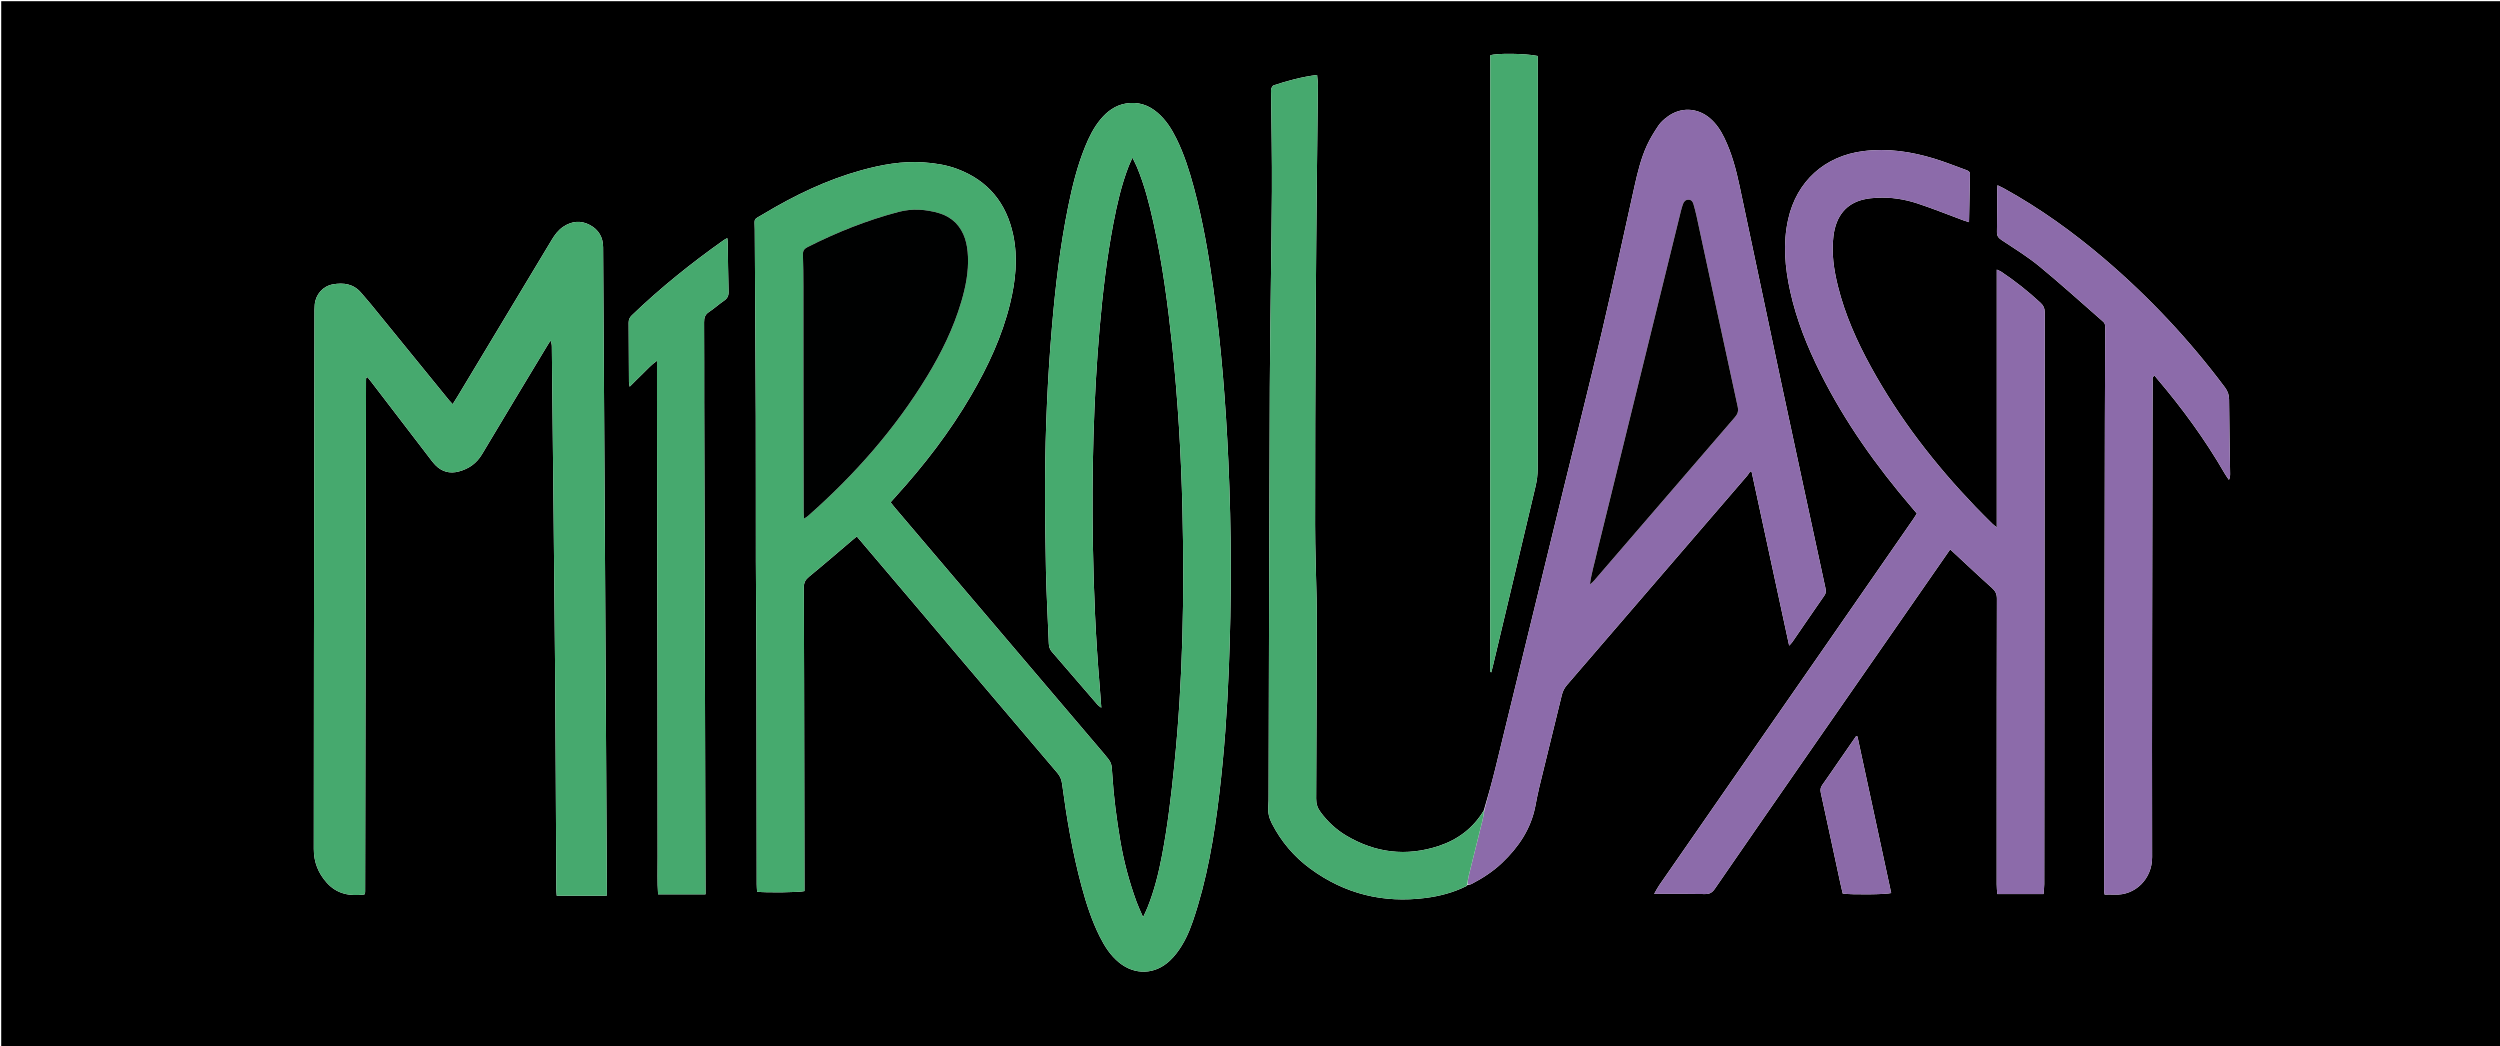 <svg version="1.1" id="Layer_1" xmlns="http://www.w3.org/2000/svg" xmlns:xlink="http://www.w3.org/1999/xlink" x="0px" y="0px"
	 width="100%" viewBox="0 0 4096 1714" enable-background="new 0 0 4096 1714" xml:space="preserve">
<path fill="#000000" opacity="1" stroke="none" 
	d="
M3108,1716 
	C2072,1716 1037,1716 2,1716 
	C2,1144.667 2,573.334 2,2.001 
	C1367.333,2 2732.666,2 4097.999,2 
	C4097.999,573.333 4097.999,1144.665 4098,1715.999 
	C3768.333,1716 3438.667,1716 3108,1716 
M2403.985,1449.928 
	C2403.985,1449.928 2404.005,1450.061 2405.511,1450.028 
	C2407.392,1449.443 2409.417,1449.131 2411.132,1448.231 
	C2429.21,1438.748 2446.28,1427.726 2461.106,1413.608 
	C2487.982,1388.015 2508.112,1358.376 2515.413,1321.22 
	C2517.467,1310.764 2519.398,1300.269 2521.915,1289.92 
	C2534.19,1239.428 2546.713,1188.996 2558.951,1138.495 
	C2560.495,1132.123 2563.367,1126.897 2567.616,1121.97 
	C2665.995,1007.865 2764.292,893.689 2862.565,779.492 
	C2864.476,777.271 2865.911,774.642 2867.569,772.203 
	C2868.384,772.682 2869.198,773.161 2870.013,773.64 
	C2890.344,867.832 2910.674,962.025 2931.355,1057.847 
	C2934.025,1054.845 2935.456,1053.541 2936.525,1051.987 
	C2954.097,1026.458 2971.53,1000.834 2989.252,975.411 
	C2992.134,971.277 2991.687,967.592 2990.735,963.187 
	C2966.827,852.488 2942.868,741.799 2919.237,631.041 
	C2896.025,522.246 2873.235,413.362 2850.101,304.55 
	C2844.343,277.471 2837.211,250.755 2825.034,225.696 
	C2819.162,213.612 2811.902,202.483 2801.516,193.702 
	C2780.727,176.125 2753.254,175.138 2731.544,191.572 
	C2726.283,195.554 2720.994,200.11 2717.365,205.509 
	C2710.342,215.96 2703.56,226.773 2698.355,238.2 
	C2688.658,259.489 2683.087,282.204 2678.003,304.993 
	C2660.306,384.318 2643.28,463.801 2624.696,542.918 
	C2604.512,628.845 2582.812,714.416 2561.883,800.17 
	C2524.531,953.218 2487.318,1106.299 2449.9,1259.33 
	C2444.368,1281.957 2438.038,1304.388 2430.975,1327.882 
	C2413.851,1356.697 2388.699,1375.646 2357.283,1386.052 
	C2304.204,1403.632 2253.444,1397.505 2205.482,1368.949 
	C2188.992,1359.132 2175.215,1346.152 2163.699,1330.723 
	C2158.732,1324.07 2156.344,1317.231 2156.395,1308.647 
	C2156.982,1209.006 2157.207,1109.363 2157.484,1009.721 
	C2157.511,1000.059 2157.315,990.395 2157.115,980.734 
	C2156.28,940.421 2154.699,900.109 2154.676,859.796 
	C2154.612,748.158 2155.004,636.518 2155.58,524.881 
	C2156.015,440.573 2156.969,356.267 2157.776,271.961 
	C2158.197,227.981 2158.853,184.002 2159.251,140.021 
	C2159.301,134.54 2158.419,129.05 2157.906,122.805 
	C2132.566,126.067 2109.508,132.322 2086.774,139.833 
	C2084.947,140.437 2083.405,143.504 2082.78,145.722 
	C2082.081,148.197 2082.541,151.01 2082.565,153.675 
	C2083.051,206.988 2084.255,260.306 2083.89,313.612 
	C2083.158,420.581 2080.961,527.541 2080.464,634.509 
	C2079.43,857.119 2079.114,1079.733 2078.481,1302.345 
	C2078.463,1308.673 2078.556,1315.032 2077.986,1321.322 
	C2077.081,1331.304 2079.319,1340.384 2083.872,1349.232 
	C2099.092,1378.815 2120.047,1403.595 2146.775,1423.218 
	C2203.166,1464.62 2266.399,1480.093 2335.59,1471.193 
	C2358.807,1468.207 2381.357,1462.37 2403.261,1451.448 
	C2403.711,1451.032 2403.997,1450.523 2403.985,1449.928 
M1513.192,1007.827 
	C1532.102,1030.246 1550.963,1052.706 1569.929,1075.077 
	C1624.029,1138.888 1678.126,1202.702 1732.381,1266.381 
	C1736.928,1271.718 1739.205,1277.317 1740.128,1284.227 
	C1747.674,1340.725 1757.218,1396.874 1772.063,1451.973 
	C1779.696,1480.301 1788.653,1508.229 1801.861,1534.568 
	C1809.833,1550.464 1819.296,1565.329 1833.266,1576.766 
	C1859.293,1598.074 1892.362,1596.95 1916.769,1573.857 
	C1920.625,1570.208 1924.219,1566.206 1927.466,1562.005 
	C1939.626,1546.274 1947.8,1528.477 1954.217,1509.762 
	C1977.586,1441.601 1989.331,1371.027 1997.798,1299.787 
	C2005.865,1231.914 2010.642,1163.762 2013.336,1095.492 
	C2017.794,982.543 2017.671,869.59 2012.608,756.635 
	C2008.352,661.701 2000.906,567.067 1987.947,472.913 
	C1980.266,417.106 1970.687,361.635 1956.012,307.164 
	C1948.634,279.78 1940.08,252.801 1927.513,227.271 
	C1919.655,211.307 1910.225,196.387 1896.552,184.701 
	C1881.6,171.924 1864.425,166.215 1844.668,169.594 
	C1827.296,172.565 1814.164,182.354 1803.195,195.488 
	C1791.958,208.943 1784.309,224.477 1777.774,240.596 
	C1764.95,272.231 1756.822,305.219 1750.064,338.557 
	C1736.873,403.638 1729.182,469.468 1723.531,535.578 
	C1716.375,619.305 1712.676,703.195 1712.269,787.205 
	C1712.029,836.857 1712.628,886.527 1713.719,936.17 
	C1714.583,975.477 1716.795,1014.754 1718.344,1054.047 
	C1718.547,1059.191 1719.733,1063.638 1723.292,1067.736 
	C1748.421,1096.68 1773.347,1125.799 1798.398,1154.81 
	C1799.686,1156.302 1801.524,1157.318 1804.401,1159.569 
	C1803.385,1146.138 1802.59,1134.535 1801.617,1122.947 
	C1795.203,1046.531 1791.863,969.954 1790.602,893.307 
	C1788.637,773.943 1791.393,654.699 1801.793,535.703 
	C1806.757,478.911 1813.433,422.349 1824.089,366.319 
	C1830.132,334.546 1837.357,303.052 1849.049,272.775 
	C1850.674,268.568 1852.669,264.505 1855.406,258.309 
	C1858.515,264.714 1860.863,269.009 1862.739,273.501 
	C1875.12,303.138 1883.078,334.11 1889.941,365.375 
	C1904.536,431.86 1913.498,499.204 1920.592,566.844 
	C1929.88,655.395 1935.179,744.21 1937.267,833.18 
	C1940.56,973.55 1938.252,1113.799 1924,1253.63 
	C1918.966,1303.016 1913.211,1352.326 1903.906,1401.14 
	C1898.345,1430.315 1891.234,1459.069 1880.143,1486.704 
	C1878.25,1491.42 1875.959,1495.975 1872.84,1502.828 
	C1868.564,1492.843 1864.947,1485.376 1862.118,1477.622 
	C1850.103,1444.695 1841.082,1411.02 1835.28,1376.368 
	C1829.332,1340.849 1824.608,1305.232 1822.395,1269.307 
	C1821.209,1250.059 1821.566,1250.037 1809.338,1235.453 
	C1808.909,1234.942 1808.476,1234.435 1808.045,1233.927 
	C1757.097,1174.005 1706.147,1114.085 1655.202,1054.162 
	C1592.164,980.014 1529.126,905.867 1466.102,831.708 
	C1463.782,828.979 1461.604,826.129 1459.114,823.029 
	C1462.025,819.742 1464.403,816.995 1466.846,814.308 
	C1513.842,762.621 1556.341,707.57 1591.511,647.079 
	C1618.927,599.926 1641.861,550.821 1654.856,497.57 
	C1663.949,460.31 1668.048,422.664 1659.947,384.68 
	C1648.825,332.537 1618.949,295.92 1568.596,276.932 
	C1550.673,270.174 1531.932,267.307 1512.885,266.026 
	C1478.146,263.688 1444.483,269.809 1411.254,278.987 
	C1354.278,294.726 1301.585,320.201 1251.1,350.478 
	C1233.236,361.192 1236.497,356.091 1236.592,375.892 
	C1237.08,477.87 1237.897,579.848 1238.269,681.827 
	C1238.558,761.145 1238.242,840.466 1238.422,919.785 
	C1238.549,975.441 1239.241,1031.095 1239.358,1086.75 
	C1239.611,1207.408 1239.651,1328.066 1239.814,1448.723 
	C1239.82,1452.898 1240.21,1457.071 1240.409,1461.006 
	C1255.148,1462.84 1309.958,1462.165 1317.99,1459.969 
	C1317.99,1456.299 1317.995,1452.362 1317.989,1448.424 
	C1317.898,1387.761 1317.817,1327.098 1317.711,1266.434 
	C1317.533,1165.107 1317.418,1063.778 1317,962.452 
	C1316.968,954.69 1319.425,949.845 1325.487,944.895 
	C1349.227,925.51 1372.38,905.405 1395.757,885.573 
	C1398.199,883.502 1400.676,881.472 1403.765,878.899 
	C1440.299,921.95 1476.281,964.351 1513.192,1007.827 
M514.367,1073 
	C514.303,1178.993 514.287,1284.987 514.135,1390.98 
	C514.104,1412.325 521.274,1430.596 535.533,1446.425 
	C552.471,1465.228 573.829,1468.439 596.894,1465.54 
	C597.497,1464.596 597.713,1464.344 597.83,1464.051 
	C597.952,1463.747 598.003,1463.407 598.042,1463.077 
	C598.12,1462.417 598.175,1461.754 598.226,1461.091 
	C598.252,1460.759 598.254,1460.425 598.254,1460.092 
	C598.734,1182.104 599.213,904.117 599.693,626.13 
	C599.695,625.13 599.701,624.13 599.714,623.13 
	C599.723,622.464 599.742,621.797 599.768,621.131 
	C599.781,620.799 599.796,620.462 599.856,620.136 
	C599.916,619.812 599.996,619.481 600.138,619.187 
	C600.267,618.919 600.446,618.63 600.684,618.471 
	C600.951,618.294 601.308,618.251 602.125,617.991 
	C604.271,620.68 606.585,623.479 608.792,626.359 
	C640.618,667.896 672.423,709.448 704.258,750.977 
	C707.095,754.677 709.847,758.498 713.093,761.818 
	C723.766,772.732 736.626,776.464 751.474,772.528 
	C767.933,768.166 780.765,759.303 789.729,744.255 
	C825.034,684.99 860.766,625.978 896.349,566.878 
	C898.151,563.885 900.04,560.944 901.889,557.979 
	C903.801,561.748 904.097,564.92 904.138,568.095 
	C904.316,581.759 904.41,595.425 904.55,609.091 
	C906.183,768.737 908.041,928.382 909.38,1088.031 
	C910.41,1210.687 910.782,1333.349 911.479,1456.007 
	C911.499,1459.535 911.882,1463.06 912.154,1467.542 
	C939.912,1467.424 966.696,1467.938 994.287,1467.381 
	C994.287,1462.799 994.303,1459.506 994.285,1456.213 
	C993.166,1256.893 992.077,1057.573 990.913,858.253 
	C990.031,707.263 989.017,556.274 988.167,405.283 
	C988.073,388.637 980.804,376.315 966.447,368.641 
	C951.638,360.727 936.884,362.208 922.918,371.459 
	C914.653,376.933 908.984,384.637 903.945,393.025 
	C852.459,478.724 800.894,564.376 749.336,650.032 
	C746.973,653.957 744.463,657.792 741.664,662.235 
	C739.136,659.47 737.262,657.618 735.609,655.587 
	C693.099,603.377 650.629,551.134 608.1,498.94 
	C602.843,492.488 597.237,486.321 591.887,479.944 
	C579.489,465.165 563.135,462.767 545.544,465.864 
	C529.03,468.77 517.191,482.348 515.66,499.042 
	C515.144,504.67 515.227,510.362 515.218,516.024 
	C514.921,701.016 514.647,886.008 514.367,1073 
M2959.884,1238.943 
	C3038.137,1126.263 3116.389,1013.584 3195.178,900.133 
	C3198.698,903.403 3201.323,905.847 3203.955,908.284 
	C3223.762,926.623 3243.355,945.203 3263.517,963.143 
	C3269.238,968.233 3271.765,973.19 3271.742,980.952 
	C3271.437,1086.279 3271.462,1191.608 3271.412,1296.936 
	C3271.387,1347.601 3271.348,1398.265 3271.398,1448.929 
	C3271.403,1454.11 3271.972,1459.291 3272.304,1464.882 
	C3298.125,1464.882 3322.638,1464.882 3348.112,1464.882 
	C3348.55,1459.141 3349.296,1453.901 3349.3,1448.66 
	C3349.557,1136.342 3349.731,824.023 3350.099,511.705 
	C3350.107,505.037 3347.924,500.52 3343.218,496.152 
	C3323.137,477.515 3301.775,460.532 3278.989,445.339 
	C3277.2,444.146 3275.102,443.415 3271.524,441.683 
	C3271.524,582.855 3271.524,722.556 3271.524,864.167 
	C3267.873,861.117 3265.776,859.615 3263.974,857.817 
	C3254.772,848.636 3245.508,839.512 3236.515,830.128 
	C3170.027,760.757 3111.57,685.355 3065.265,600.919 
	C3042.285,559.017 3022.871,515.579 3011.281,469.01 
	C3004.571,442.045 3000.471,414.831 3003.912,386.862 
	C3007.942,354.096 3024.658,333.363 3053.743,326.711 
	C3060.839,325.088 3068.216,324.332 3075.503,323.968 
	C3098.061,322.839 3120.219,326.269 3141.479,333.295 
	C3167.061,341.75 3192.097,351.856 3217.381,361.214 
	C3219.997,362.182 3222.696,362.925 3226.051,363.994 
	C3226.563,337.16 3226.98,311.525 3227.607,285.896 
	C3227.727,280.984 3224.414,279.678 3220.98,278.43 
	C3203.771,272.174 3186.731,265.345 3169.243,259.989 
	C3131.326,248.376 3092.715,242.572 3052.881,247.604 
	C2989.525,255.607 2943.64,296.982 2929.745,359.265 
	C2920.912,398.858 2924.45,438.136 2933.064,477.207 
	C2943.385,524.028 2961.084,568.187 2982.446,610.933 
	C3022.622,691.326 3074.324,763.916 3132.65,831.992 
	C3135.225,834.997 3137.767,838.031 3140.585,841.36 
	C3138.568,844.509 3136.883,847.331 3135.014,850.027 
	C3084.903,922.334 3034.793,994.641 2984.639,1066.918 
	C2941.322,1129.343 2897.939,1191.721 2854.608,1254.135 
	C2809.184,1319.563 2763.772,1384.999 2718.421,1450.477 
	C2715.706,1454.396 2713.57,1458.716 2710.18,1464.542 
	C2715.641,1464.542 2718.899,1464.538 2722.158,1464.543 
	C2745.823,1464.573 2769.495,1464.309 2793.151,1464.811 
	C2800.668,1464.971 2805.151,1462.655 2809.476,1456.366 
	C2859.147,1384.153 2909.147,1312.166 2959.884,1238.943 
M3445.401,526.68 
	C3450.093,530.349 3449.18,535.566 3449.163,540.5 
	C3448.994,589.822 3448.72,639.144 3448.631,688.466 
	C3448.166,945.076 3447.745,1201.685 3447.345,1458.295 
	C3447.342,1460.525 3447.853,1462.755 3448.21,1465.703 
	C3453.951,1465.703 3459.24,1465.497 3464.508,1465.737 
	C3498.614,1467.288 3526.102,1439.755 3526.032,1404.512 
	C3525.562,1165.566 3526.305,926.618 3526.662,687.671 
	C3526.694,666.676 3526.711,645.68 3526.909,624.686 
	C3526.937,621.704 3525.431,617.973 3530.128,615.426 
	C3531.325,616.943 3532.512,618.549 3533.803,620.065 
	C3575.365,668.893 3613.039,720.491 3645.13,776.079 
	C3647.158,779.591 3649.637,782.842 3651.907,786.214 
	C3653.814,782.1 3653.856,778.861 3653.808,775.623 
	C3653.205,735.305 3652.414,694.988 3652.13,654.667 
	C3652.075,646.885 3649.849,640.769 3645.235,634.604 
	C3587.288,557.177 3521.618,487.019 3448.058,424.244 
	C3396.715,380.428 3342.151,341.206 3282.976,308.57 
	C3279.909,306.878 3276.691,305.46 3272.667,303.483 
	C3272.455,307.519 3272.214,310.097 3272.202,312.677 
	C3272.097,335.005 3272.29,357.339 3271.8,379.658 
	C3271.656,386.172 3273.848,389.583 3279.287,393.18 
	C3300.389,407.133 3322.067,420.533 3341.546,436.552 
	C3376.528,465.321 3410.077,495.832 3445.401,526.68 
M1154.167,799 
	C1154.028,752.017 1153.845,705.033 1153.764,658.05 
	C1153.688,614.732 1153.86,571.413 1153.569,528.097 
	C1153.52,520.84 1154.971,515.546 1161.411,511.279 
	C1169.998,505.588 1177.683,498.547 1186.185,492.711 
	C1191.707,488.92 1193.899,484.622 1193.706,477.824 
	C1192.939,450.847 1192.752,423.855 1192.309,396.869 
	C1192.278,394.993 1191.911,393.124 1191.575,390.143 
	C1189.077,391.544 1187.345,392.321 1185.825,393.396 
	C1132.706,430.98 1082.034,471.55 1035.124,516.732 
	C1031.468,520.253 1029.933,523.897 1029.983,528.995 
	C1030.301,561.315 1030.313,593.638 1030.498,625.959 
	C1030.51,628.033 1031.12,630.103 1031.675,633.559 
	C1039.541,625.746 1046.242,618.862 1053.199,612.246 
	C1060.258,605.534 1066.582,597.944 1076.422,591.058 
	C1076.422,613.63 1076.413,634.168 1076.425,654.706 
	C1076.438,675.699 1076.47,696.692 1076.497,717.684 
	C1076.523,738.344 1076.554,759.003 1076.582,779.662 
	C1076.61,800.322 1076.634,820.981 1076.666,841.64 
	C1076.697,862.633 1076.733,883.626 1076.772,904.618 
	C1076.811,925.277 1076.854,945.937 1076.898,966.596 
	C1076.942,987.255 1076.987,1007.915 1077.035,1028.574 
	C1077.083,1049.567 1077.143,1070.559 1077.185,1091.552 
	C1077.226,1112.211 1077.257,1132.87 1077.28,1153.53 
	C1077.303,1174.522 1077.311,1195.515 1077.327,1216.507 
	C1077.343,1237.167 1077.363,1257.826 1077.377,1278.486 
	C1077.39,1299.145 1077.397,1319.804 1077.407,1340.464 
	C1077.417,1361.456 1077.292,1382.45 1077.478,1403.441 
	C1077.659,1423.929 1076.7,1444.457 1078.19,1465.299 
	C1104.331,1465.299 1129.435,1465.299 1155.899,1465.299 
	C1155.322,1243.352 1154.747,1022.176 1154.167,799 
M2519.917,369 
	C2519.798,276.49 2519.679,183.981 2519.561,91.748 
	C2499.205,87.415 2451.428,87.005 2441.749,90.647 
	C2441.749,154.749 2441.764,218.676 2441.747,282.604 
	C2441.673,555.138 2441.591,827.672 2441.533,1100.206 
	C2441.533,1100.468 2441.823,1100.781 2442.056,1100.978 
	C2442.278,1101.166 2442.603,1101.233 2443.325,1101.543 
	C2444.23,1097.962 2445.161,1094.454 2446.001,1090.925 
	C2469.364,992.772 2492.804,894.637 2515.933,796.429 
	C2518.123,787.132 2519.322,777.376 2519.348,767.829 
	C2519.705,635.553 2519.776,503.276 2519.917,369 
M3012.465,1247.38 
	C3003.573,1260.255 2994.816,1273.227 2985.712,1285.95 
	C2982.748,1290.092 2982.105,1293.866 2983.212,1298.909 
	C2993.984,1347.984 3004.454,1397.126 3015.038,1446.243 
	C3016.349,1452.324 3017.833,1458.368 3019.146,1464.044 
	C3034.365,1466.141 3090.22,1465.637 3098.513,1463.133 
	C3080.093,1377.664 3061.653,1292.098 3043.212,1206.532 
	C3042.463,1206.433 3041.714,1206.333 3040.966,1206.233 
	C3031.746,1219.561 3022.525,1232.888 3012.465,1247.38 
z"/>
<path fill="#46AA6E" opacity="1" stroke="none" 
	d="
M1512.727,1007.29 
	C1476.281,964.351 1440.299,921.95 1403.765,878.899 
	C1400.676,881.472 1398.199,883.502 1395.757,885.573 
	C1372.38,905.405 1349.227,925.51 1325.487,944.895 
	C1319.425,949.845 1316.968,954.69 1317,962.452 
	C1317.418,1063.778 1317.533,1165.107 1317.711,1266.434 
	C1317.817,1327.098 1317.898,1387.761 1317.989,1448.424 
	C1317.995,1452.362 1317.99,1456.299 1317.99,1459.969 
	C1309.958,1462.165 1255.148,1462.84 1240.409,1461.006 
	C1240.21,1457.071 1239.82,1452.898 1239.814,1448.723 
	C1239.651,1328.066 1239.611,1207.408 1239.358,1086.75 
	C1239.241,1031.095 1238.549,975.441 1238.422,919.785 
	C1238.242,840.466 1238.558,761.145 1238.269,681.827 
	C1237.897,579.848 1237.08,477.87 1236.592,375.892 
	C1236.497,356.091 1233.236,361.192 1251.1,350.478 
	C1301.585,320.201 1354.278,294.726 1411.254,278.987 
	C1444.483,269.809 1478.146,263.688 1512.885,266.026 
	C1531.932,267.307 1550.673,270.174 1568.596,276.932 
	C1618.949,295.92 1648.825,332.537 1659.947,384.68 
	C1668.048,422.664 1663.949,460.31 1654.856,497.57 
	C1641.861,550.821 1618.927,599.926 1591.511,647.079 
	C1556.341,707.57 1513.842,762.621 1466.846,814.308 
	C1464.403,816.995 1462.025,819.742 1459.114,823.029 
	C1461.604,826.129 1463.782,828.979 1466.102,831.708 
	C1529.126,905.867 1592.164,980.014 1655.202,1054.162 
	C1706.147,1114.085 1757.097,1174.005 1808.045,1233.927 
	C1808.476,1234.435 1808.909,1234.942 1809.338,1235.453 
	C1821.566,1250.037 1821.209,1250.059 1822.395,1269.307 
	C1824.608,1305.232 1829.332,1340.849 1835.28,1376.368 
	C1841.082,1411.02 1850.103,1444.695 1862.118,1477.622 
	C1864.947,1485.376 1868.564,1492.843 1872.84,1502.828 
	C1875.959,1495.975 1878.25,1491.42 1880.143,1486.704 
	C1891.234,1459.069 1898.345,1430.315 1903.906,1401.14 
	C1913.211,1352.326 1918.966,1303.016 1924,1253.63 
	C1938.252,1113.799 1940.56,973.55 1937.267,833.18 
	C1935.179,744.21 1929.88,655.395 1920.592,566.844 
	C1913.498,499.204 1904.536,431.86 1889.941,365.375 
	C1883.078,334.11 1875.12,303.138 1862.739,273.501 
	C1860.863,269.009 1858.515,264.714 1855.406,258.309 
	C1852.669,264.505 1850.674,268.568 1849.049,272.775 
	C1837.357,303.052 1830.132,334.546 1824.089,366.319 
	C1813.433,422.349 1806.757,478.911 1801.793,535.703 
	C1791.393,654.699 1788.637,773.943 1790.602,893.307 
	C1791.863,969.954 1795.203,1046.531 1801.617,1122.947 
	C1802.59,1134.535 1803.385,1146.138 1804.401,1159.569 
	C1801.524,1157.318 1799.686,1156.302 1798.398,1154.81 
	C1773.347,1125.799 1748.421,1096.68 1723.292,1067.736 
	C1719.733,1063.638 1718.547,1059.191 1718.344,1054.047 
	C1716.795,1014.754 1714.583,975.477 1713.719,936.17 
	C1712.628,886.527 1712.029,836.857 1712.269,787.205 
	C1712.676,703.195 1716.375,619.305 1723.531,535.578 
	C1729.182,469.468 1736.873,403.638 1750.064,338.557 
	C1756.822,305.219 1764.95,272.231 1777.774,240.596 
	C1784.309,224.477 1791.958,208.943 1803.195,195.488 
	C1814.164,182.354 1827.296,172.565 1844.668,169.594 
	C1864.425,166.215 1881.6,171.924 1896.552,184.701 
	C1910.225,196.387 1919.655,211.307 1927.513,227.271 
	C1940.08,252.801 1948.634,279.78 1956.012,307.164 
	C1970.687,361.635 1980.266,417.106 1987.947,472.913 
	C2000.906,567.067 2008.352,661.701 2012.608,756.635 
	C2017.671,869.59 2017.794,982.543 2013.336,1095.492 
	C2010.642,1163.762 2005.865,1231.914 1997.798,1299.787 
	C1989.331,1371.027 1977.586,1441.601 1954.217,1509.762 
	C1947.8,1528.477 1939.626,1546.274 1927.466,1562.005 
	C1924.219,1566.206 1920.625,1570.208 1916.769,1573.857 
	C1892.362,1596.95 1859.293,1598.074 1833.266,1576.766 
	C1819.296,1565.329 1809.833,1550.464 1801.861,1534.568 
	C1788.653,1508.229 1779.696,1480.301 1772.063,1451.973 
	C1757.218,1396.874 1747.674,1340.725 1740.128,1284.227 
	C1739.205,1277.317 1736.928,1271.718 1732.381,1266.381 
	C1678.126,1202.702 1624.029,1138.888 1569.929,1075.077 
	C1550.963,1052.706 1532.102,1030.246 1512.727,1007.29 
M1564.835,364.157 
	C1557.459,357.109 1548.779,352.237 1539.062,349.36 
	C1516.916,342.802 1494.468,341.305 1471.997,347.24 
	C1420.253,360.907 1370.838,380.653 1323.117,404.807 
	C1317.661,407.568 1315.299,410.798 1315.512,417.049 
	C1316.101,434.362 1316.253,451.695 1316.282,469.021 
	C1316.381,527.332 1316.312,585.643 1316.38,643.954 
	C1316.454,708.943 1316.599,773.933 1316.751,838.922 
	C1316.758,842.131 1317.118,845.34 1317.389,849.772 
	C1320.301,847.772 1322.257,846.708 1323.885,845.271 
	C1399.829,778.272 1466.291,703.156 1519.032,616.397 
	C1542.474,577.834 1562.289,537.526 1575.081,494.064 
	C1582.169,469.983 1587.065,445.495 1585.904,420.227 
	C1584.968,399.864 1580.69,380.544 1564.835,364.157 
z"/>
<path fill="#46A96E" opacity="1" stroke="none" 
	d="
M514.368,1072 
	C514.647,886.008 514.921,701.016 515.218,516.024 
	C515.227,510.362 515.144,504.67 515.66,499.042 
	C517.191,482.348 529.03,468.77 545.544,465.864 
	C563.135,462.767 579.489,465.165 591.887,479.944 
	C597.237,486.321 602.843,492.488 608.1,498.94 
	C650.629,551.134 693.099,603.377 735.609,655.587 
	C737.262,657.618 739.136,659.47 741.664,662.235 
	C744.463,657.792 746.973,653.957 749.336,650.032 
	C800.894,564.376 852.459,478.724 903.945,393.025 
	C908.984,384.637 914.653,376.933 922.918,371.459 
	C936.884,362.208 951.638,360.727 966.447,368.641 
	C980.804,376.315 988.073,388.637 988.167,405.283 
	C989.017,556.274 990.031,707.263 990.913,858.253 
	C992.077,1057.573 993.166,1256.893 994.285,1456.213 
	C994.303,1459.506 994.287,1462.799 994.287,1467.381 
	C966.696,1467.938 939.912,1467.424 912.154,1467.542 
	C911.882,1463.06 911.499,1459.535 911.479,1456.007 
	C910.782,1333.349 910.41,1210.687 909.38,1088.031 
	C908.041,928.382 906.183,768.737 904.55,609.091 
	C904.41,595.425 904.316,581.759 904.138,568.095 
	C904.097,564.92 903.801,561.748 901.889,557.979 
	C900.04,560.944 898.151,563.885 896.349,566.878 
	C860.766,625.978 825.034,684.99 789.729,744.255 
	C780.765,759.303 767.933,768.166 751.474,772.528 
	C736.626,776.464 723.766,772.732 713.093,761.818 
	C709.847,758.498 707.095,754.677 704.258,750.977 
	C672.423,709.448 640.618,667.896 608.792,626.359 
	C606.585,623.479 604.271,620.68 602.125,617.991 
	C601.308,618.251 600.951,618.294 600.684,618.471 
	C600.446,618.63 600.267,618.919 600.138,619.187 
	C599.996,619.481 599.916,619.812 599.856,620.136 
	C599.796,620.462 599.781,620.799 599.768,621.131 
	C599.742,621.797 599.723,622.464 599.714,623.13 
	C599.701,624.13 599.695,625.13 599.693,626.13 
	C599.213,904.117 598.734,1182.104 598.254,1460.092 
	C598.254,1460.425 598.252,1460.759 598.226,1461.091 
	C598.175,1461.754 598.12,1462.417 598.042,1463.077 
	C598.003,1463.407 597.952,1463.747 597.83,1464.051 
	C597.713,1464.344 597.497,1464.596 596.894,1465.54 
	C573.829,1468.439 552.471,1465.228 535.533,1446.425 
	C521.274,1430.596 514.104,1412.325 514.135,1390.98 
	C514.287,1284.987 514.303,1178.993 514.368,1072 
z"/>
<path fill="#8C6BAA" opacity="1" stroke="none" 
	d="
M2959.472,1239.531 
	C2909.147,1312.166 2859.147,1384.153 2809.476,1456.366 
	C2805.151,1462.655 2800.668,1464.971 2793.151,1464.811 
	C2769.495,1464.309 2745.823,1464.573 2722.158,1464.543 
	C2718.899,1464.538 2715.641,1464.542 2710.18,1464.542 
	C2713.57,1458.716 2715.706,1454.396 2718.421,1450.477 
	C2763.772,1384.999 2809.184,1319.563 2854.608,1254.135 
	C2897.939,1191.721 2941.322,1129.343 2984.639,1066.918 
	C3034.793,994.641 3084.903,922.334 3135.014,850.027 
	C3136.883,847.331 3138.568,844.509 3140.585,841.36 
	C3137.767,838.031 3135.225,834.997 3132.65,831.992 
	C3074.324,763.916 3022.622,691.326 2982.446,610.933 
	C2961.084,568.187 2943.385,524.028 2933.064,477.207 
	C2924.45,438.136 2920.912,398.858 2929.745,359.265 
	C2943.64,296.982 2989.525,255.607 3052.881,247.604 
	C3092.715,242.572 3131.326,248.376 3169.243,259.989 
	C3186.731,265.345 3203.771,272.174 3220.98,278.43 
	C3224.414,279.678 3227.727,280.984 3227.607,285.896 
	C3226.98,311.525 3226.563,337.16 3226.051,363.994 
	C3222.696,362.925 3219.997,362.182 3217.381,361.214 
	C3192.097,351.856 3167.061,341.75 3141.479,333.295 
	C3120.219,326.269 3098.061,322.839 3075.503,323.968 
	C3068.216,324.332 3060.839,325.088 3053.743,326.711 
	C3024.658,333.363 3007.942,354.096 3003.912,386.862 
	C3000.471,414.831 3004.571,442.045 3011.281,469.01 
	C3022.871,515.579 3042.285,559.017 3065.265,600.919 
	C3111.57,685.355 3170.027,760.757 3236.515,830.128 
	C3245.508,839.512 3254.772,848.636 3263.974,857.817 
	C3265.776,859.615 3267.873,861.117 3271.524,864.167 
	C3271.524,722.556 3271.524,582.855 3271.524,441.683 
	C3275.102,443.415 3277.2,444.146 3278.989,445.339 
	C3301.775,460.532 3323.137,477.515 3343.218,496.152 
	C3347.924,500.52 3350.107,505.037 3350.099,511.705 
	C3349.731,824.023 3349.557,1136.342 3349.3,1448.66 
	C3349.296,1453.901 3348.55,1459.141 3348.112,1464.882 
	C3322.638,1464.882 3298.125,1464.882 3272.304,1464.882 
	C3271.972,1459.291 3271.403,1454.11 3271.398,1448.929 
	C3271.348,1398.265 3271.387,1347.601 3271.412,1296.936 
	C3271.462,1191.608 3271.437,1086.279 3271.742,980.952 
	C3271.765,973.19 3269.238,968.233 3263.517,963.143 
	C3243.355,945.203 3223.762,926.623 3203.955,908.284 
	C3201.323,905.847 3198.698,903.403 3195.178,900.133 
	C3116.389,1013.584 3038.137,1126.263 2959.472,1239.531 
z"/>
<path fill="#8C6BAA" opacity="1" stroke="none" 
	d="
M2432.077,1326.909 
	C2438.038,1304.388 2444.368,1281.957 2449.9,1259.33 
	C2487.318,1106.299 2524.531,953.218 2561.883,800.17 
	C2582.812,714.416 2604.512,628.845 2624.696,542.918 
	C2643.28,463.801 2660.306,384.318 2678.003,304.993 
	C2683.087,282.204 2688.658,259.489 2698.355,238.2 
	C2703.56,226.773 2710.342,215.96 2717.365,205.509 
	C2720.994,200.11 2726.283,195.554 2731.544,191.572 
	C2753.254,175.138 2780.727,176.125 2801.516,193.702 
	C2811.902,202.483 2819.162,213.612 2825.034,225.696 
	C2837.211,250.755 2844.343,277.471 2850.101,304.55 
	C2873.235,413.362 2896.025,522.246 2919.237,631.041 
	C2942.868,741.799 2966.827,852.488 2990.735,963.187 
	C2991.687,967.592 2992.134,971.277 2989.252,975.411 
	C2971.53,1000.834 2954.097,1026.458 2936.525,1051.987 
	C2935.456,1053.541 2934.025,1054.845 2931.355,1057.847 
	C2910.674,962.025 2890.344,867.832 2870.013,773.64 
	C2869.198,773.161 2868.384,772.682 2867.569,772.203 
	C2865.911,774.642 2864.476,777.271 2862.565,779.492 
	C2764.292,893.689 2665.995,1007.865 2567.616,1121.97 
	C2563.367,1126.897 2560.495,1132.123 2558.951,1138.495 
	C2546.713,1188.996 2534.19,1239.428 2521.915,1289.92 
	C2519.398,1300.269 2517.467,1310.764 2515.413,1321.22 
	C2508.112,1358.376 2487.982,1388.015 2461.106,1413.608 
	C2446.28,1427.726 2429.21,1438.748 2411.132,1448.231 
	C2409.417,1449.131 2407.392,1449.443 2404.638,1449.212 
	C2404.631,1443.827 2405.283,1439.205 2406.397,1434.697 
	C2413.984,1403.982 2421.718,1373.302 2429.272,1342.578 
	C2430.536,1337.436 2431.158,1332.136 2432.077,1326.909 
M2616.711,903.66 
	C2612.826,921.504 2607.38,939.017 2604.919,957.306 
	C2607.769,955.51 2609.865,953.459 2611.771,951.245 
	C2688.722,861.903 2765.617,772.512 2842.686,683.272 
	C2847.265,677.971 2848.546,673.217 2847.022,666.217 
	C2824.366,562.137 2802.048,457.983 2779.59,353.859 
	C2778.189,347.362 2776.383,340.948 2774.609,334.538 
	C2773.464,330.403 2771.124,327.16 2766.375,327.162 
	C2761.815,327.163 2759,330.04 2757.51,334.053 
	C2756.126,337.785 2754.994,341.633 2754.04,345.501 
	C2738.588,408.189 2723.182,470.888 2707.766,533.585 
	C2700.772,562.029 2693.778,590.472 2686.786,618.917 
	C2663.584,713.303 2640.384,807.688 2616.711,903.66 
z"/>
<path fill="#46A96E" opacity="1" stroke="none" 
	d="
M2431.525,1327.396 
	C2431.158,1332.136 2430.536,1337.436 2429.272,1342.578 
	C2421.718,1373.302 2413.984,1403.982 2406.397,1434.697 
	C2405.283,1439.205 2404.631,1443.827 2403.885,1449.229 
	C2404.005,1450.061 2403.985,1449.928 2403.726,1450.18 
	C2403.024,1450.774 2402.671,1451.192 2402.408,1451.687 
	C2381.357,1462.37 2358.807,1468.207 2335.59,1471.193 
	C2266.399,1480.093 2203.166,1464.62 2146.775,1423.218 
	C2120.047,1403.595 2099.092,1378.815 2083.872,1349.232 
	C2079.319,1340.384 2077.081,1331.304 2077.986,1321.322 
	C2078.556,1315.032 2078.463,1308.673 2078.481,1302.345 
	C2079.114,1079.733 2079.43,857.119 2080.464,634.509 
	C2080.961,527.541 2083.158,420.581 2083.89,313.612 
	C2084.255,260.306 2083.051,206.988 2082.565,153.675 
	C2082.541,151.01 2082.081,148.197 2082.78,145.722 
	C2083.405,143.504 2084.947,140.437 2086.774,139.833 
	C2109.508,132.322 2132.566,126.067 2157.906,122.805 
	C2158.419,129.05 2159.301,134.54 2159.251,140.021 
	C2158.853,184.002 2158.197,227.981 2157.776,271.961 
	C2156.969,356.267 2156.015,440.573 2155.58,524.881 
	C2155.004,636.518 2154.612,748.158 2154.676,859.796 
	C2154.699,900.109 2156.28,940.421 2157.115,980.734 
	C2157.315,990.395 2157.511,1000.059 2157.484,1009.721 
	C2157.207,1109.363 2156.982,1209.006 2156.395,1308.647 
	C2156.344,1317.231 2158.732,1324.07 2163.699,1330.723 
	C2175.215,1346.152 2188.992,1359.132 2205.482,1368.949 
	C2253.444,1397.505 2304.204,1403.632 2357.283,1386.052 
	C2388.699,1375.646 2413.851,1356.697 2431.525,1327.396 
z"/>
<path fill="#8C6BAA" opacity="1" stroke="none" 
	d="
M3444.813,526.147 
	C3410.077,495.832 3376.528,465.321 3341.546,436.552 
	C3322.067,420.533 3300.389,407.133 3279.287,393.18 
	C3273.848,389.583 3271.656,386.172 3271.8,379.658 
	C3272.29,357.339 3272.097,335.005 3272.202,312.677 
	C3272.214,310.097 3272.455,307.519 3272.667,303.483 
	C3276.691,305.46 3279.909,306.878 3282.976,308.57 
	C3342.151,341.206 3396.715,380.428 3448.058,424.244 
	C3521.618,487.019 3587.288,557.177 3645.235,634.604 
	C3649.849,640.769 3652.075,646.885 3652.13,654.667 
	C3652.414,694.988 3653.205,735.305 3653.808,775.623 
	C3653.856,778.861 3653.814,782.1 3651.907,786.214 
	C3649.637,782.842 3647.158,779.591 3645.13,776.079 
	C3613.039,720.491 3575.365,668.893 3533.803,620.065 
	C3532.512,618.549 3531.325,616.943 3530.128,615.426 
	C3525.431,617.973 3526.937,621.704 3526.909,624.686 
	C3526.711,645.68 3526.694,666.676 3526.662,687.671 
	C3526.305,926.618 3525.562,1165.566 3526.032,1404.512 
	C3526.102,1439.755 3498.614,1467.288 3464.508,1465.737 
	C3459.24,1465.497 3453.951,1465.703 3448.21,1465.703 
	C3447.853,1462.755 3447.342,1460.525 3447.345,1458.295 
	C3447.745,1201.685 3448.166,945.076 3448.631,688.466 
	C3448.72,639.144 3448.994,589.822 3449.163,540.5 
	C3449.18,535.566 3450.093,530.349 3444.813,526.147 
z"/>
<path fill="#46A96E" opacity="1" stroke="none" 
	d="
M1154.169,800 
	C1154.747,1022.176 1155.322,1243.352 1155.899,1465.299 
	C1129.435,1465.299 1104.331,1465.299 1078.19,1465.299 
	C1076.7,1444.457 1077.659,1423.929 1077.478,1403.441 
	C1077.292,1382.45 1077.417,1361.456 1077.407,1340.464 
	C1077.397,1319.804 1077.39,1299.145 1077.377,1278.486 
	C1077.363,1257.826 1077.343,1237.167 1077.327,1216.507 
	C1077.311,1195.515 1077.303,1174.522 1077.28,1153.53 
	C1077.257,1132.87 1077.226,1112.211 1077.185,1091.552 
	C1077.143,1070.559 1077.083,1049.567 1077.035,1028.574 
	C1076.987,1007.915 1076.942,987.255 1076.898,966.596 
	C1076.854,945.937 1076.811,925.277 1076.772,904.618 
	C1076.733,883.626 1076.697,862.633 1076.666,841.64 
	C1076.634,820.981 1076.61,800.322 1076.582,779.662 
	C1076.554,759.003 1076.523,738.344 1076.497,717.684 
	C1076.47,696.692 1076.438,675.699 1076.425,654.706 
	C1076.413,634.168 1076.422,613.63 1076.422,591.058 
	C1066.582,597.944 1060.258,605.534 1053.199,612.246 
	C1046.242,618.862 1039.541,625.746 1031.675,633.559 
	C1031.12,630.103 1030.51,628.033 1030.498,625.959 
	C1030.313,593.638 1030.301,561.315 1029.983,528.995 
	C1029.933,523.897 1031.468,520.253 1035.124,516.732 
	C1082.034,471.55 1132.706,430.98 1185.825,393.396 
	C1187.345,392.321 1189.077,391.544 1191.575,390.143 
	C1191.911,393.124 1192.278,394.993 1192.309,396.869 
	C1192.752,423.855 1192.939,450.847 1193.706,477.824 
	C1193.899,484.622 1191.707,488.92 1186.185,492.711 
	C1177.683,498.547 1169.998,505.588 1161.411,511.279 
	C1154.971,515.546 1153.52,520.84 1153.569,528.097 
	C1153.86,571.413 1153.688,614.732 1153.764,658.05 
	C1153.845,705.033 1154.028,752.017 1154.169,800 
z"/>
<path fill="#46A96E" opacity="1" stroke="none" 
	d="
M2519.917,370 
	C2519.776,503.276 2519.705,635.553 2519.348,767.829 
	C2519.322,777.376 2518.123,787.132 2515.933,796.429 
	C2492.804,894.637 2469.364,992.772 2446.001,1090.925 
	C2445.161,1094.454 2444.23,1097.962 2443.325,1101.543 
	C2442.603,1101.233 2442.278,1101.166 2442.056,1100.978 
	C2441.823,1100.781 2441.533,1100.468 2441.533,1100.206 
	C2441.591,827.672 2441.673,555.138 2441.747,282.604 
	C2441.764,218.676 2441.749,154.749 2441.749,90.647 
	C2451.428,87.005 2499.205,87.415 2519.561,91.748 
	C2519.679,183.981 2519.798,276.49 2519.917,370 
z"/>
<path fill="#8B6AA8" opacity="1" stroke="none" 
	d="
M3012.885,1246.798 
	C3022.525,1232.888 3031.746,1219.561 3040.966,1206.233 
	C3041.714,1206.333 3042.463,1206.433 3043.212,1206.532 
	C3061.653,1292.098 3080.093,1377.664 3098.513,1463.133 
	C3090.22,1465.637 3034.365,1466.141 3019.146,1464.044 
	C3017.833,1458.368 3016.349,1452.324 3015.038,1446.243 
	C3004.454,1397.126 2993.984,1347.984 2983.212,1298.909 
	C2982.105,1293.866 2982.748,1290.092 2985.712,1285.95 
	C2994.816,1273.227 3003.573,1260.255 3012.885,1246.798 
z"/>
<path fill="#8C6BAA" opacity="1" stroke="none" 
	d="
M2402.834,1451.568 
	C2402.671,1451.192 2403.024,1450.774 2403.793,1450.177 
	C2403.997,1450.523 2403.711,1451.032 2402.834,1451.568 
z"/>
<path fill="#000101" opacity="1" stroke="none" 
	d="
M1565.344,364.659 
	C1580.69,380.544 1584.968,399.864 1585.904,420.227 
	C1587.065,445.495 1582.169,469.983 1575.081,494.064 
	C1562.289,537.526 1542.474,577.834 1519.032,616.397 
	C1466.291,703.156 1399.829,778.272 1323.885,845.271 
	C1322.257,846.708 1320.301,847.772 1317.389,849.772 
	C1317.118,845.34 1316.758,842.131 1316.751,838.922 
	C1316.599,773.933 1316.454,708.943 1316.38,643.954 
	C1316.312,585.643 1316.381,527.332 1316.282,469.021 
	C1316.253,451.695 1316.101,434.362 1315.512,417.049 
	C1315.299,410.798 1317.661,407.568 1323.117,404.807 
	C1370.838,380.653 1420.253,360.907 1471.997,347.24 
	C1494.468,341.305 1516.916,342.802 1539.062,349.36 
	C1548.779,352.237 1557.459,357.109 1565.344,364.659 
z"/>
<path fill="#010101" opacity="1" stroke="none" 
	d="
M2616.947,902.867 
	C2640.384,807.688 2663.584,713.303 2686.786,618.917 
	C2693.778,590.472 2700.772,562.029 2707.766,533.585 
	C2723.182,470.888 2738.588,408.189 2754.04,345.501 
	C2754.994,341.633 2756.126,337.785 2757.51,334.053 
	C2759,330.04 2761.815,327.163 2766.375,327.162 
	C2771.124,327.16 2773.464,330.403 2774.609,334.538 
	C2776.383,340.948 2778.189,347.362 2779.59,353.859 
	C2802.048,457.983 2824.366,562.137 2847.022,666.217 
	C2848.546,673.217 2847.265,677.971 2842.686,683.272 
	C2765.617,772.512 2688.722,861.903 2611.771,951.245 
	C2609.865,953.459 2607.769,955.51 2604.919,957.306 
	C2607.38,939.017 2612.826,921.504 2616.947,902.867 
z"/>
</svg>